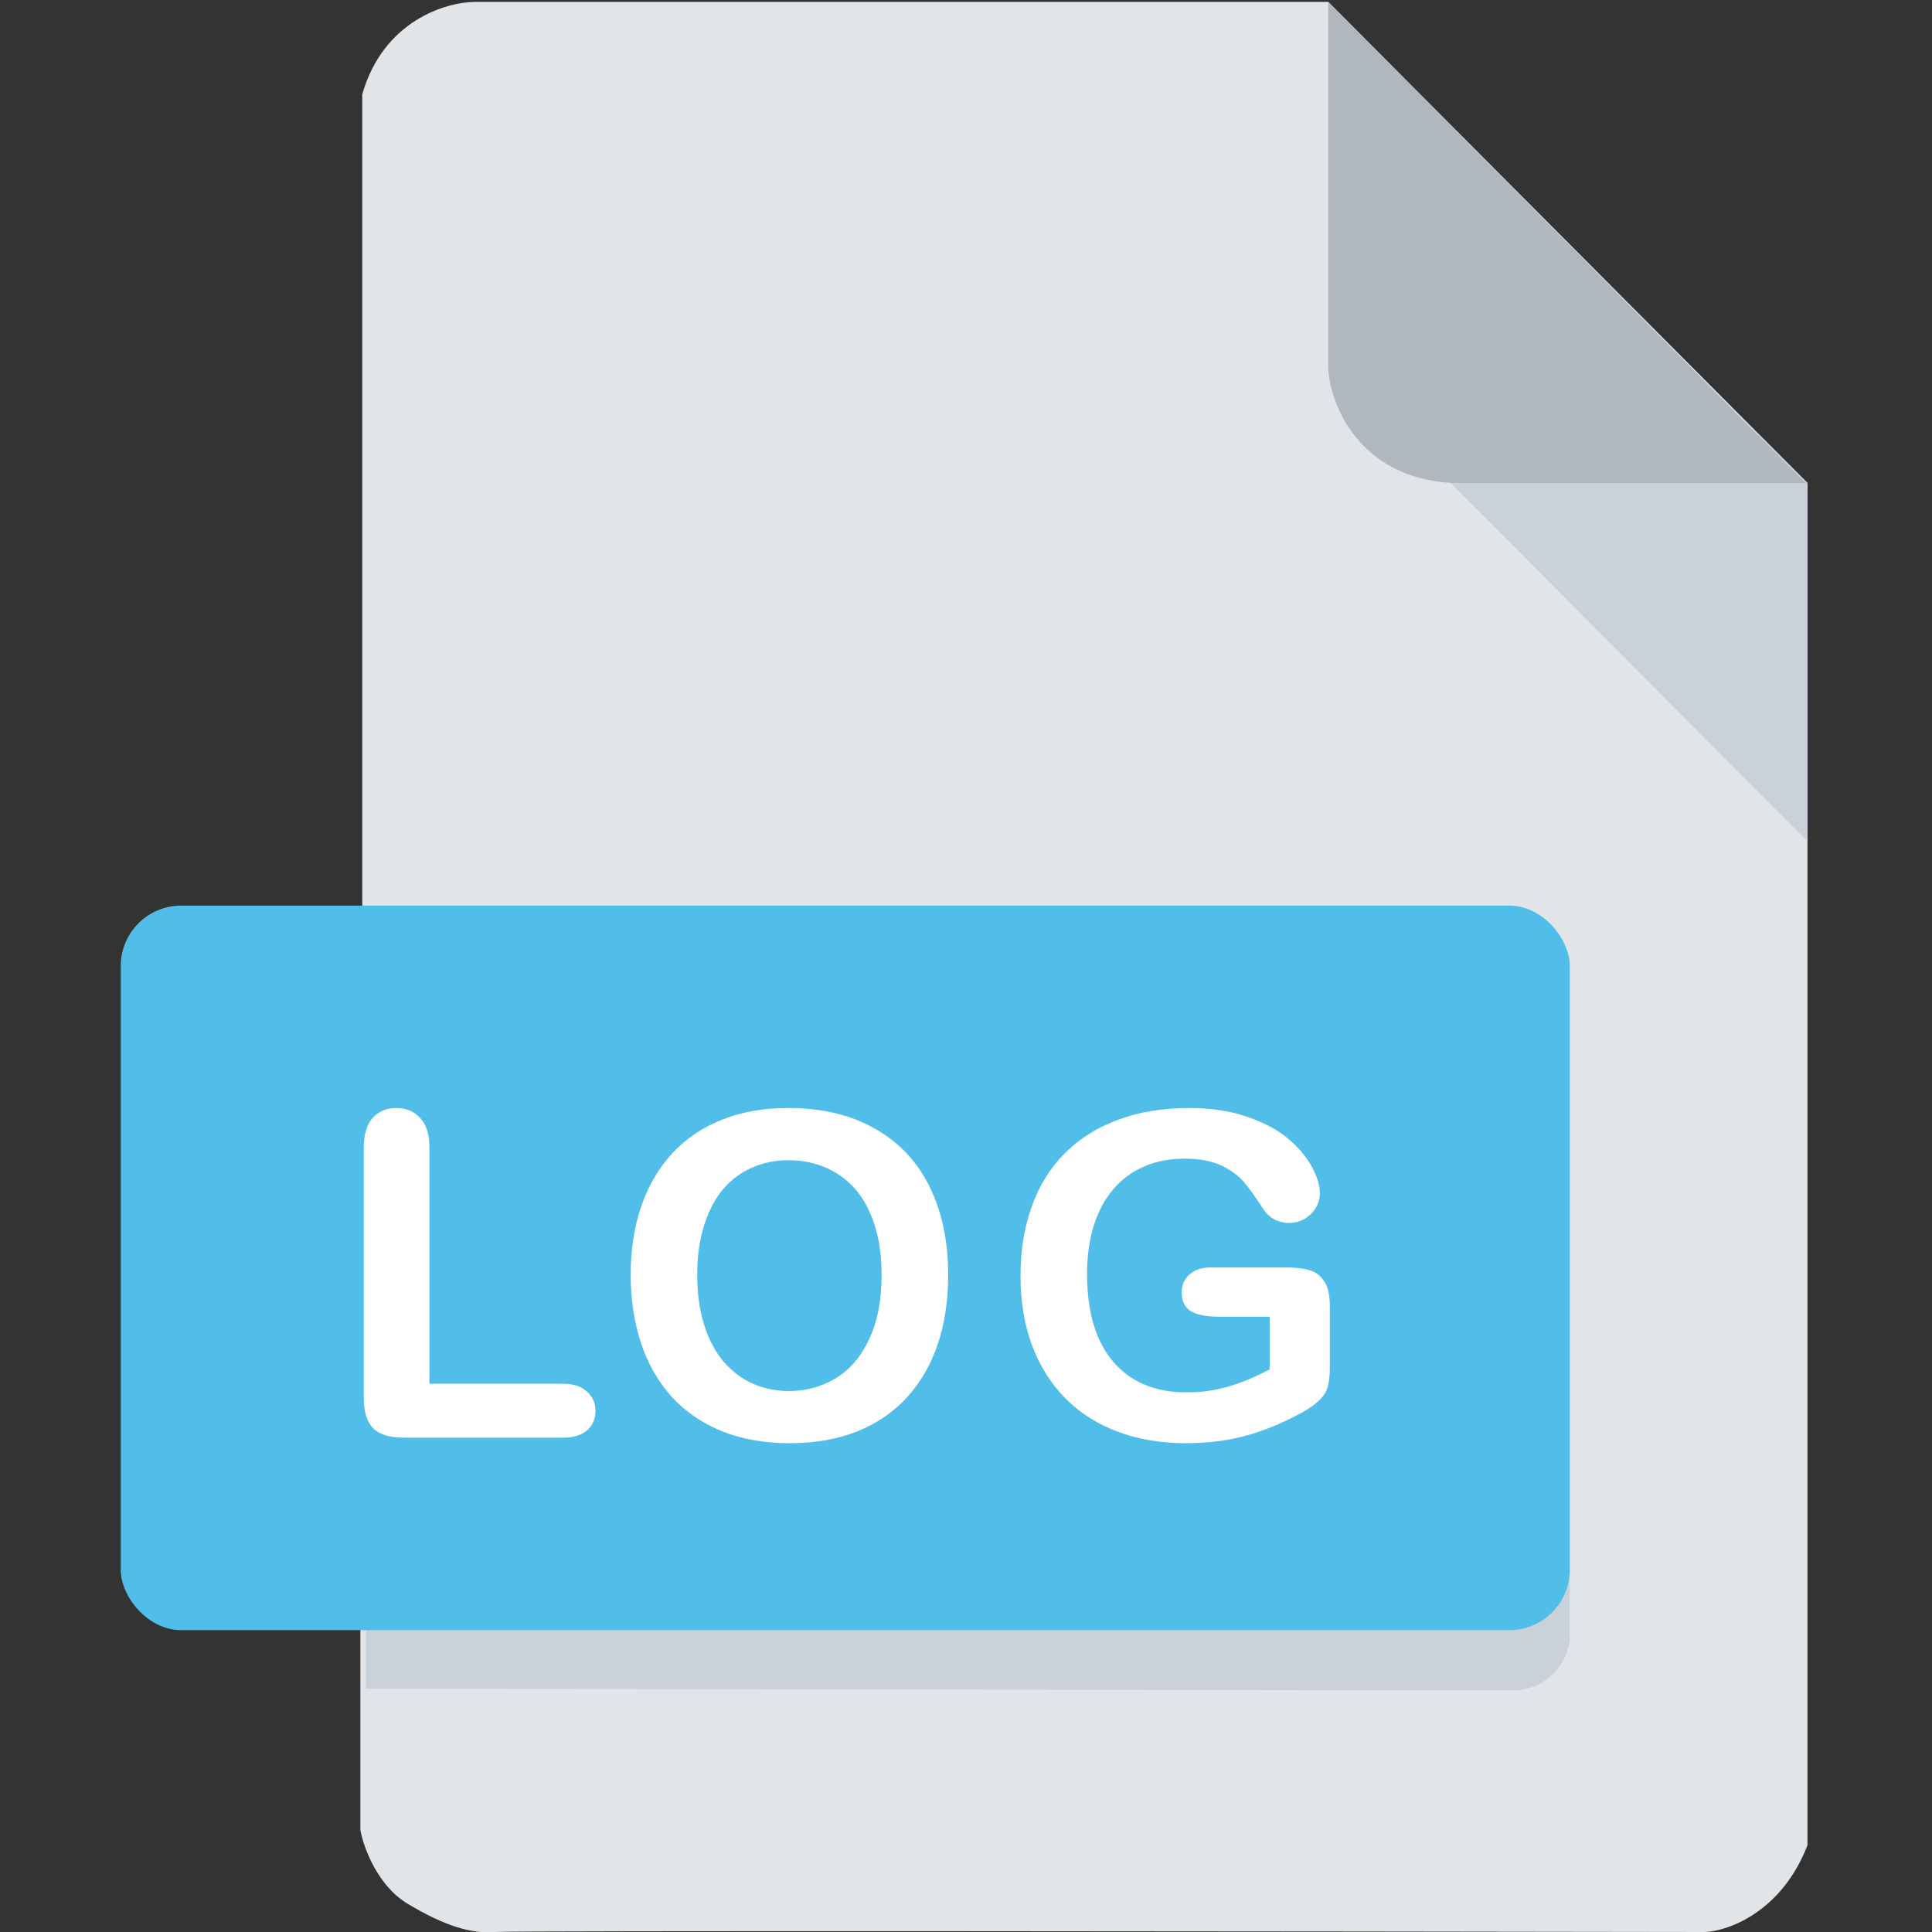 <svg width="512" height="512" viewBox="0 0 512 512" fill="none" xmlns="http://www.w3.org/2000/svg">
<rect x="0" y="0" width="512" height="512" fill="#333333" stroke="none"/>
<g clip-path="url(#clip0)">
<path d="M95.5 485V433L96 239.5V25C101.6 5.4 118.333 0.5 126 0.5H352L479 128V330V489C472.2 506.6 458.167 511.667 452 512C347 511.833 135.8 511.6 131 512C125 512.5 118 510.5 108 504.5C100 499.7 96.333 489.5 95.5 485Z" fill="#E2E5E7"/>
<path d="M479 223V128L466 115H450.5L373.5 117L479 223Z" fill="#CAD1D8"/>
<path d="M352 98V0.5L478.5 128H384.5C360.1 126.4 352.667 107.333 352 98Z" fill="#B0B7BD"/>
<path d="M97 402V447.5L402 448C412.4 446.8 415.667 438.5 416 434.5V402H97Z" fill="#CAD1D8"/>
<rect x="32" y="240" width="384" height="192" rx="16" fill="#50BEE8"/>
<path d="M113.805 304.184V366.703H149.079C151.891 366.703 154.04 367.387 155.524 368.754C157.048 370.121 157.809 371.84 157.809 373.91C157.809 376.02 157.067 377.738 155.583 379.066C154.098 380.355 151.93 381 149.079 381H107.067C103.278 381 100.544 380.16 98.864 378.48C97.223 376.801 96.403 374.086 96.403 370.336V304.184C96.403 300.668 97.184 298.031 98.747 296.273C100.348 294.516 102.438 293.637 105.016 293.637C107.634 293.637 109.743 294.516 111.345 296.273C112.985 297.992 113.805 300.629 113.805 304.184ZM208.91 293.637C217.816 293.637 225.453 295.453 231.82 299.086C238.227 302.68 243.07 307.816 246.352 314.496C249.633 321.137 251.273 328.949 251.273 337.934C251.273 344.574 250.375 350.609 248.578 356.039C246.781 361.469 244.086 366.176 240.492 370.16C236.898 374.145 232.484 377.191 227.25 379.301C222.016 381.41 216.02 382.465 209.262 382.465C202.543 382.465 196.527 381.391 191.215 379.242C185.902 377.055 181.469 373.988 177.914 370.043C174.359 366.098 171.664 361.352 169.828 355.805C168.031 350.258 167.133 344.262 167.133 337.816C167.133 331.215 168.07 325.16 169.945 319.652C171.859 314.145 174.613 309.457 178.207 305.59C181.801 301.723 186.176 298.773 191.332 296.742C196.488 294.672 202.348 293.637 208.91 293.637ZM233.637 337.816C233.637 331.527 232.621 326.078 230.59 321.469C228.559 316.859 225.648 313.383 221.859 311.039C218.109 308.656 213.793 307.465 208.91 307.465C205.434 307.465 202.211 308.129 199.242 309.457C196.312 310.746 193.773 312.641 191.625 315.141C189.516 317.641 187.836 320.844 186.586 324.75C185.375 328.617 184.77 332.973 184.77 337.816C184.77 342.699 185.375 347.113 186.586 351.059C187.836 355.004 189.574 358.285 191.801 360.902C194.066 363.48 196.645 365.414 199.535 366.703C202.465 367.992 205.668 368.637 209.145 368.637C213.598 368.637 217.68 367.523 221.391 365.297C225.141 363.07 228.109 359.633 230.297 354.984C232.523 350.336 233.637 344.613 233.637 337.816ZM352.413 346.078V362.543C352.413 364.73 352.198 366.488 351.769 367.816C351.339 369.105 350.538 370.277 349.366 371.332C348.234 372.387 346.769 373.402 344.972 374.379C339.777 377.191 334.777 379.242 329.972 380.531C325.167 381.82 319.933 382.465 314.269 382.465C307.667 382.465 301.652 381.449 296.222 379.418C290.792 377.387 286.163 374.438 282.335 370.57C278.507 366.703 275.558 362.016 273.488 356.508C271.456 351 270.441 344.848 270.441 338.051C270.441 331.371 271.437 325.258 273.429 319.711C275.421 314.164 278.351 309.457 282.218 305.59C286.085 301.723 290.792 298.773 296.339 296.742C301.886 294.672 308.175 293.637 315.206 293.637C320.988 293.637 326.105 294.418 330.558 295.98C335.011 297.504 338.624 299.438 341.398 301.781C344.171 304.125 346.261 306.605 347.667 309.223C349.073 311.84 349.777 314.164 349.777 316.195C349.777 318.383 348.956 320.258 347.316 321.82C345.714 323.344 343.78 324.105 341.515 324.105C340.265 324.105 339.054 323.812 337.882 323.227C336.749 322.641 335.792 321.82 335.011 320.766C332.863 317.406 331.046 314.867 329.562 313.148C328.077 311.43 326.066 309.984 323.527 308.812C321.027 307.641 317.823 307.055 313.917 307.055C309.894 307.055 306.3 307.758 303.136 309.164C299.972 310.531 297.257 312.543 294.991 315.199C292.765 317.816 291.046 321.039 289.835 324.867C288.663 328.695 288.077 332.934 288.077 337.582C288.077 347.66 290.382 355.414 294.991 360.844C299.64 366.273 306.105 368.988 314.386 368.988C318.409 368.988 322.179 368.461 325.695 367.406C329.249 366.352 332.843 364.848 336.476 362.895V348.949H322.999C319.757 348.949 317.296 348.461 315.616 347.484C313.976 346.508 313.155 344.848 313.155 342.504C313.155 340.59 313.839 339.008 315.206 337.758C316.613 336.508 318.507 335.883 320.89 335.883H340.636C343.058 335.883 345.109 336.098 346.788 336.527C348.468 336.957 349.816 337.914 350.831 339.398C351.886 340.883 352.413 343.109 352.413 346.078Z" fill="white"/>
</g>
<defs>
<clipPath id="clip0">
<rect width="512" height="512" fill="white"/>
</clipPath>
</defs>
</svg>
